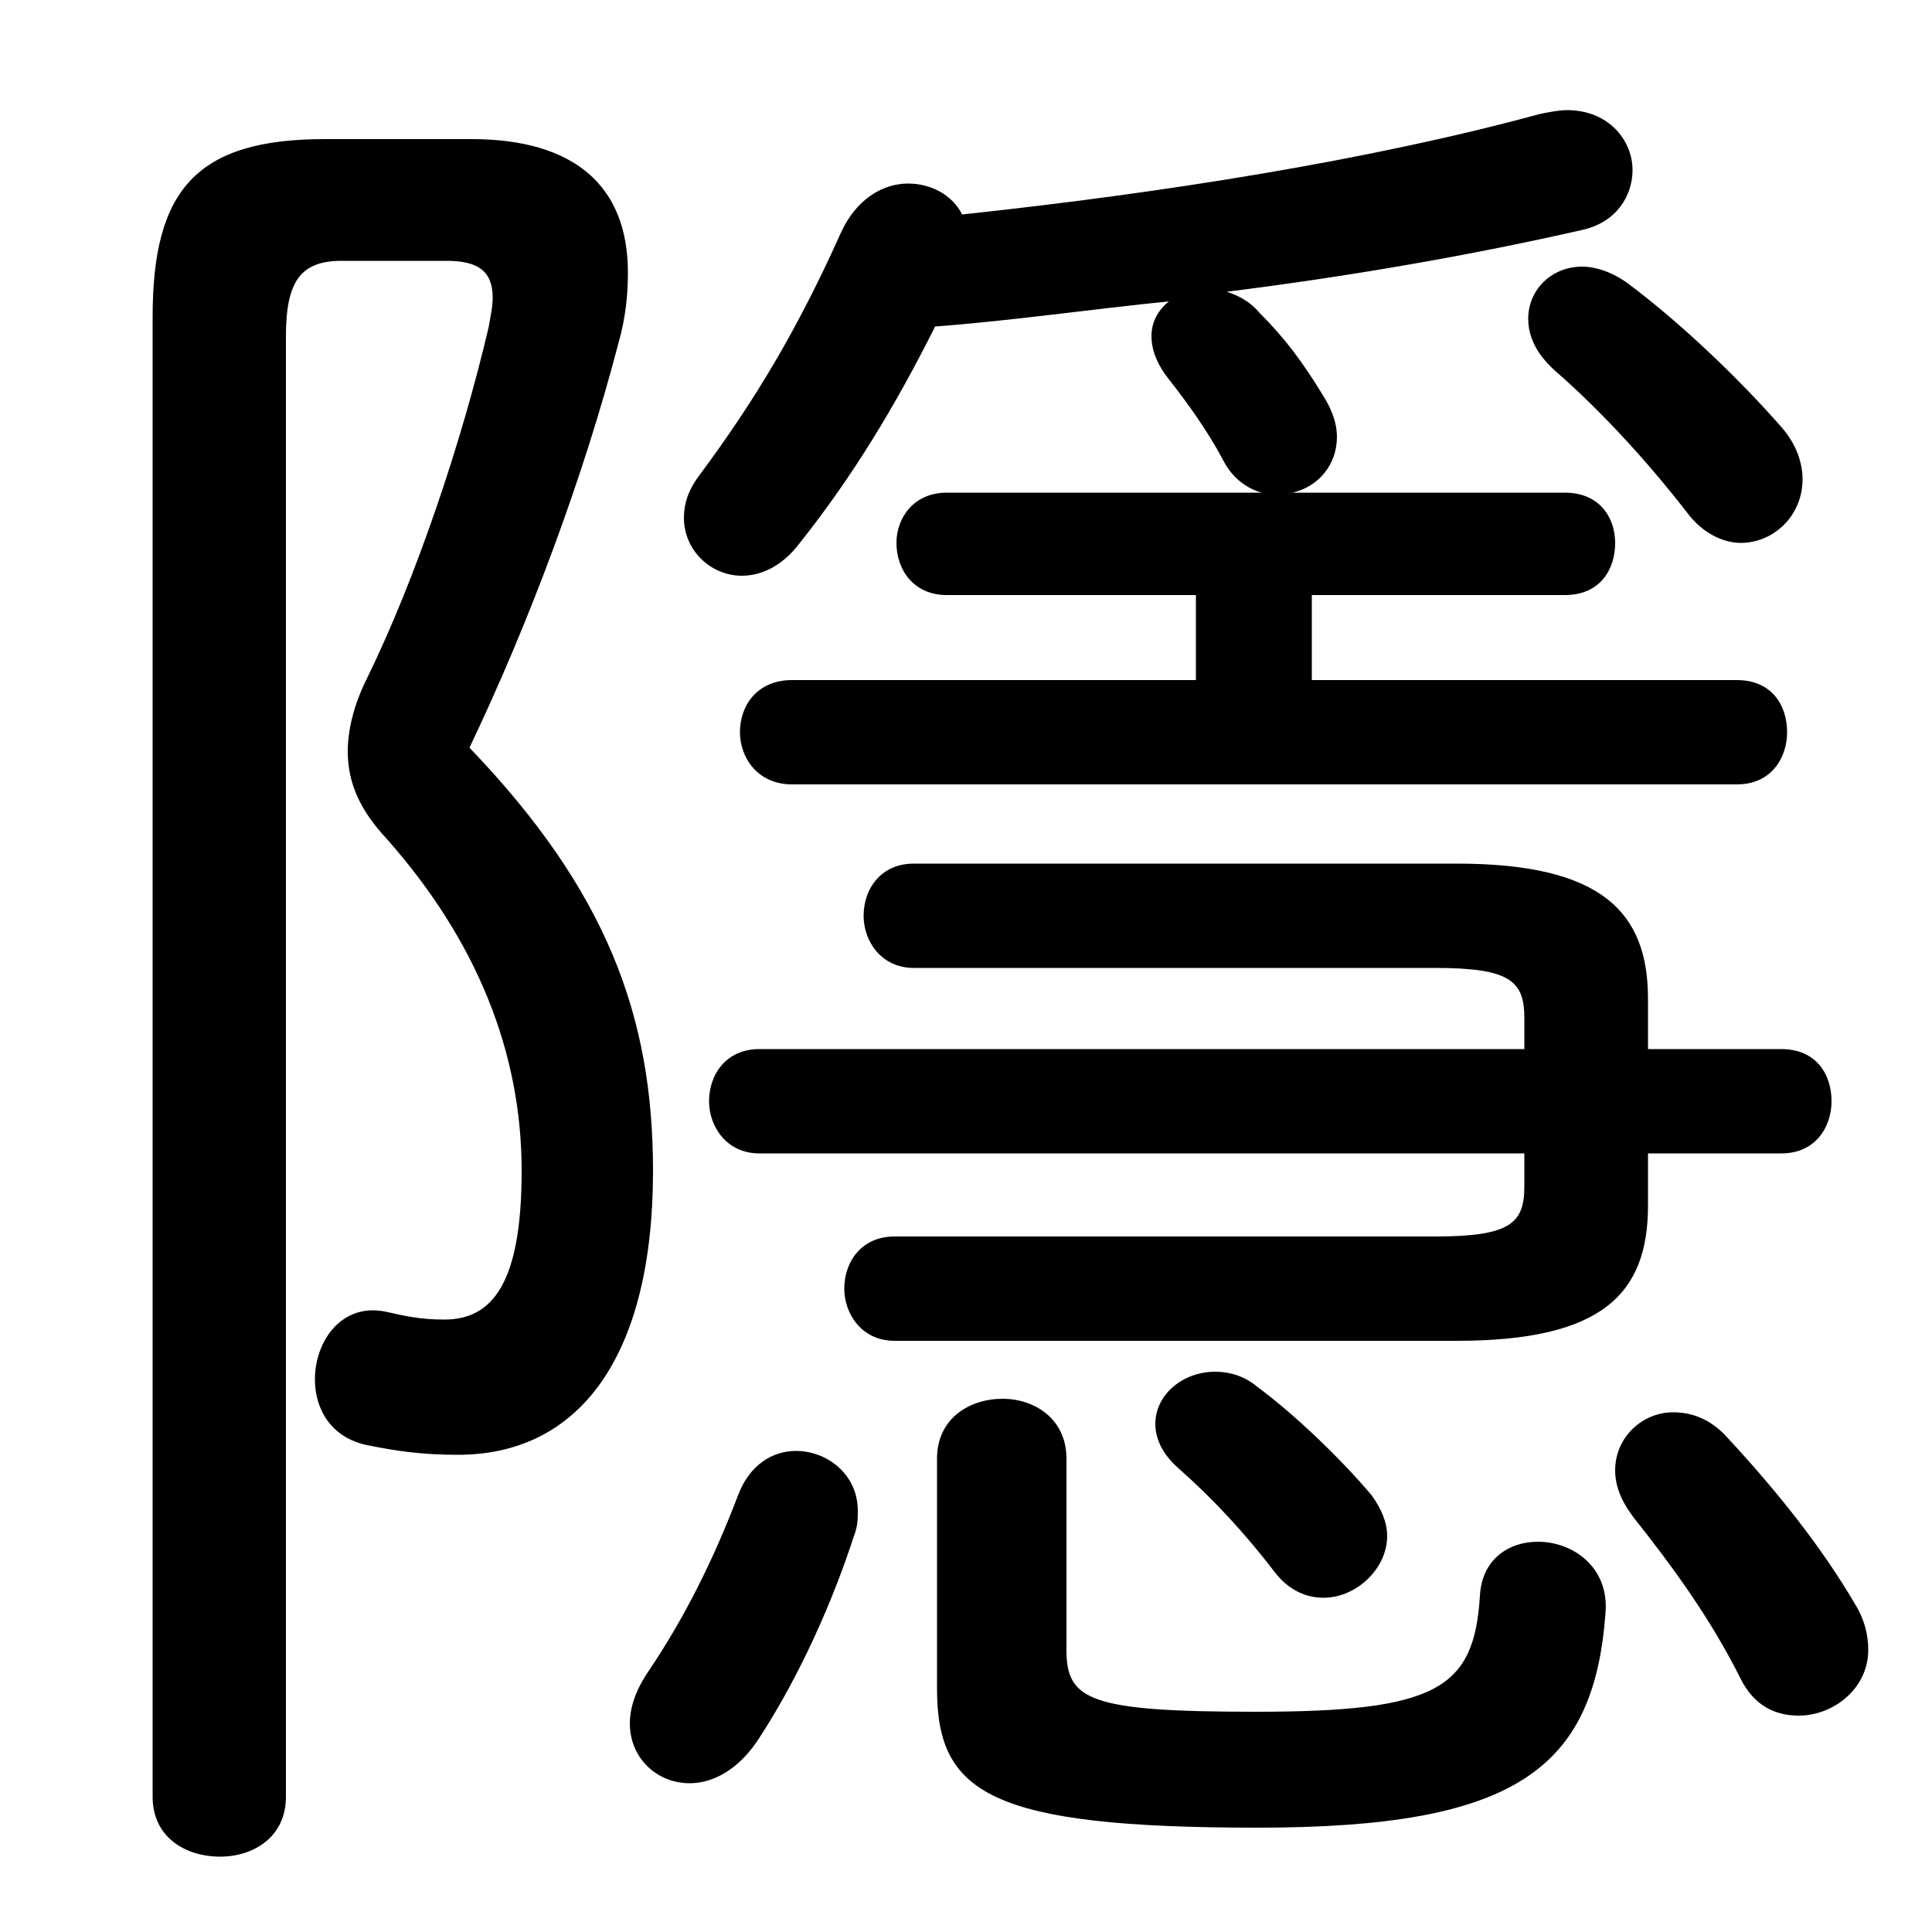 <svg xmlns="http://www.w3.org/2000/svg" viewBox="0 -44.0 50.0 50.0">
    <rect x="0" y="-44.0" width="50.0" height="50.0" fill="#808080" stroke="none"/>
    <g transform="scale(1, -1)">
        <!-- ボディの枠 -->
        <rect x="0" y="-6.0" width="50.0" height="50.0"
            stroke="white" fill="white"/>
        <!-- グリフ座標系の原点 -->
        <circle cx="0" cy="0" r="5" fill="white"/>
        <!-- グリフのアウトライン -->
        <g style="fill:black;stroke:#000000;stroke-width:0;stroke-linecap:round;stroke-linejoin:round;">
        <path d="M 24.5 31.25 C 23.65 31.25 23.2 30.6 23.2 29.95 C 23.2 29.25 23.65 28.6 24.5 28.6 L 30.95 28.6 L 30.95 26.4 L 20.5 26.4 C 19.6 26.4 19.15 25.75 19.15 25.05 C 19.15 24.4 19.6 23.7 20.5 23.7 L 44.95 23.7 C 45.85 23.7 46.25 24.4 46.25 25.05 C 46.25 25.75 45.85 26.4 44.95 26.4 L 33.95 26.4 L 33.95 28.6 L 40.5 28.6 C 41.4 28.6 41.8 29.25 41.8 29.95 C 41.8 30.6 41.4 31.25 40.5 31.25 L 33.45 31.25 C 34.1 31.4 34.6 31.95 34.6 32.7 C 34.6 33.0 34.5 33.35 34.25 33.75 C 33.7 34.65 33.25 35.25 32.6 35.9 C 32.35 36.2 32.05 36.35 31.75 36.45 C 34.95 36.85 38.1 37.4 40.95 38.05 C 41.85 38.25 42.25 38.95 42.25 39.6 C 42.25 40.35 41.65 41.15 40.55 41.15 C 40.35 41.15 40.1 41.1 39.85 41.05 C 35.45 39.85 30.05 39.0 24.9 38.45 C 24.65 38.95 24.1 39.25 23.5 39.25 C 22.85 39.25 22.15 38.85 21.75 37.95 C 20.65 35.5 19.55 33.65 18.1 31.7 C 17.8 31.3 17.7 30.95 17.7 30.6 C 17.7 29.75 18.4 29.1 19.2 29.1 C 19.7 29.1 20.25 29.35 20.7 29.95 C 22.05 31.65 23.15 33.45 24.2 35.55 C 26.2 35.7 28.25 36.0 30.25 36.2 C 30.0 36.0 29.8 35.7 29.8 35.3 C 29.8 35.0 29.9 34.65 30.2 34.25 C 30.75 33.55 31.25 32.85 31.65 32.1 C 31.9 31.6 32.3 31.35 32.65 31.25 Z M 39.45 14.15 L 39.45 13.3 C 39.45 12.35 39.1 12.0 37.15 12.0 L 23.15 12.0 C 22.3 12.0 21.85 11.35 21.85 10.65 C 21.85 10.0 22.3 9.3 23.15 9.3 L 37.7 9.3 C 41.45 9.3 42.65 10.5 42.65 12.8 L 42.65 14.15 L 46.1 14.15 C 47.0 14.15 47.4 14.85 47.4 15.5 C 47.4 16.2 47.0 16.85 46.1 16.85 L 42.65 16.85 L 42.65 18.15 C 42.65 20.4 41.45 21.65 37.7 21.65 L 23.65 21.65 C 22.8 21.65 22.35 21.0 22.35 20.3 C 22.35 19.65 22.8 18.95 23.65 18.95 L 37.15 18.95 C 39.1 18.95 39.45 18.6 39.45 17.65 L 39.45 16.85 L 19.65 16.85 C 18.8 16.85 18.35 16.2 18.35 15.5 C 18.35 14.85 18.8 14.15 19.65 14.15 Z M 8.4 40.4 C 5.05 40.4 3.95 39.05 3.95 35.8 L 3.95 -2.5 C 3.95 -3.55 4.8 -4.05 5.7 -4.05 C 6.55 -4.05 7.4 -3.55 7.4 -2.5 L 7.4 35.3 C 7.4 36.75 7.8 37.25 8.85 37.25 L 11.55 37.25 C 12.35 37.25 12.75 37.0 12.75 36.3 C 12.75 36.05 12.7 35.85 12.65 35.55 C 11.95 32.55 10.75 29.0 9.5 26.45 C 9.15 25.75 9.0 25.1 9.0 24.55 C 9.0 23.7 9.35 23.0 10.0 22.3 C 12.35 19.65 13.5 16.75 13.5 13.7 C 13.5 10.8 12.75 9.85 11.5 9.85 C 10.85 9.85 10.45 9.95 10.0 10.05 C 8.85 10.3 8.15 9.3 8.15 8.3 C 8.15 7.55 8.55 6.8 9.5 6.6 C 10.25 6.45 10.9 6.35 11.85 6.35 C 15.0 6.35 16.9 8.9 16.9 13.7 C 16.9 17.7 15.7 20.95 12.15 24.65 C 13.7 27.9 15.1 31.65 16.0 35.1 C 16.2 35.8 16.25 36.4 16.25 36.95 C 16.25 39.2 14.85 40.4 12.2 40.4 Z M 44.7 6.8 C 44.25 7.3 43.75 7.45 43.3 7.45 C 42.5 7.45 41.8 6.8 41.8 5.95 C 41.8 5.55 41.95 5.15 42.3 4.7 C 43.25 3.5 44.25 2.15 45.05 0.55 C 45.4 -0.15 45.95 -0.4 46.55 -0.4 C 47.45 -0.4 48.35 0.3 48.35 1.3 C 48.35 1.7 48.25 2.1 48.0 2.5 C 47.15 3.95 46.0 5.4 44.7 6.8 Z M 32.55 8.1 C 32.2 8.4 31.8 8.5 31.45 8.5 C 30.6 8.5 29.9 7.9 29.9 7.15 C 29.9 6.75 30.1 6.35 30.5 6.0 C 31.35 5.25 32.2 4.35 33.0 3.3 C 33.35 2.85 33.8 2.65 34.25 2.65 C 35.1 2.65 35.9 3.4 35.9 4.25 C 35.9 4.6 35.75 4.95 35.5 5.3 C 34.7 6.25 33.5 7.4 32.55 8.1 Z M 19.1 5.3 C 18.45 3.6 17.7 2.1 16.75 0.7 C 16.45 0.25 16.3 -0.2 16.3 -0.6 C 16.3 -1.5 17.0 -2.15 17.85 -2.15 C 18.45 -2.15 19.15 -1.8 19.7 -0.9 C 20.7 0.65 21.55 2.55 22.1 4.25 C 22.2 4.5 22.2 4.7 22.2 4.9 C 22.2 5.85 21.4 6.45 20.6 6.45 C 20.0 6.45 19.4 6.1 19.1 5.3 Z M 24.25 0.3 C 24.25 -2.4 25.6 -3.3 32.55 -3.3 C 39.2 -3.3 41.25 -1.8 41.55 2.25 C 41.65 3.45 40.7 4.1 39.8 4.1 C 39.05 4.1 38.35 3.65 38.3 2.7 C 38.15 0.3 37.2 -0.3 32.5 -0.3 C 28.2 -0.3 27.6 0.0 27.6 1.3 L 27.6 6.25 C 27.6 7.3 26.75 7.8 25.95 7.8 C 25.1 7.8 24.25 7.3 24.25 6.25 Z M 40.25 34.4 C 41.4 33.4 42.6 32.1 43.65 30.75 C 44.05 30.2 44.6 29.95 45.05 29.95 C 45.9 29.95 46.65 30.65 46.65 31.6 C 46.65 32.0 46.5 32.5 46.1 32.95 C 45.05 34.15 43.55 35.6 42.15 36.65 C 41.75 36.95 41.3 37.1 40.95 37.1 C 40.15 37.1 39.55 36.5 39.55 35.75 C 39.55 35.3 39.75 34.85 40.25 34.4 Z"/>
    </g>
    </g>
</svg>
